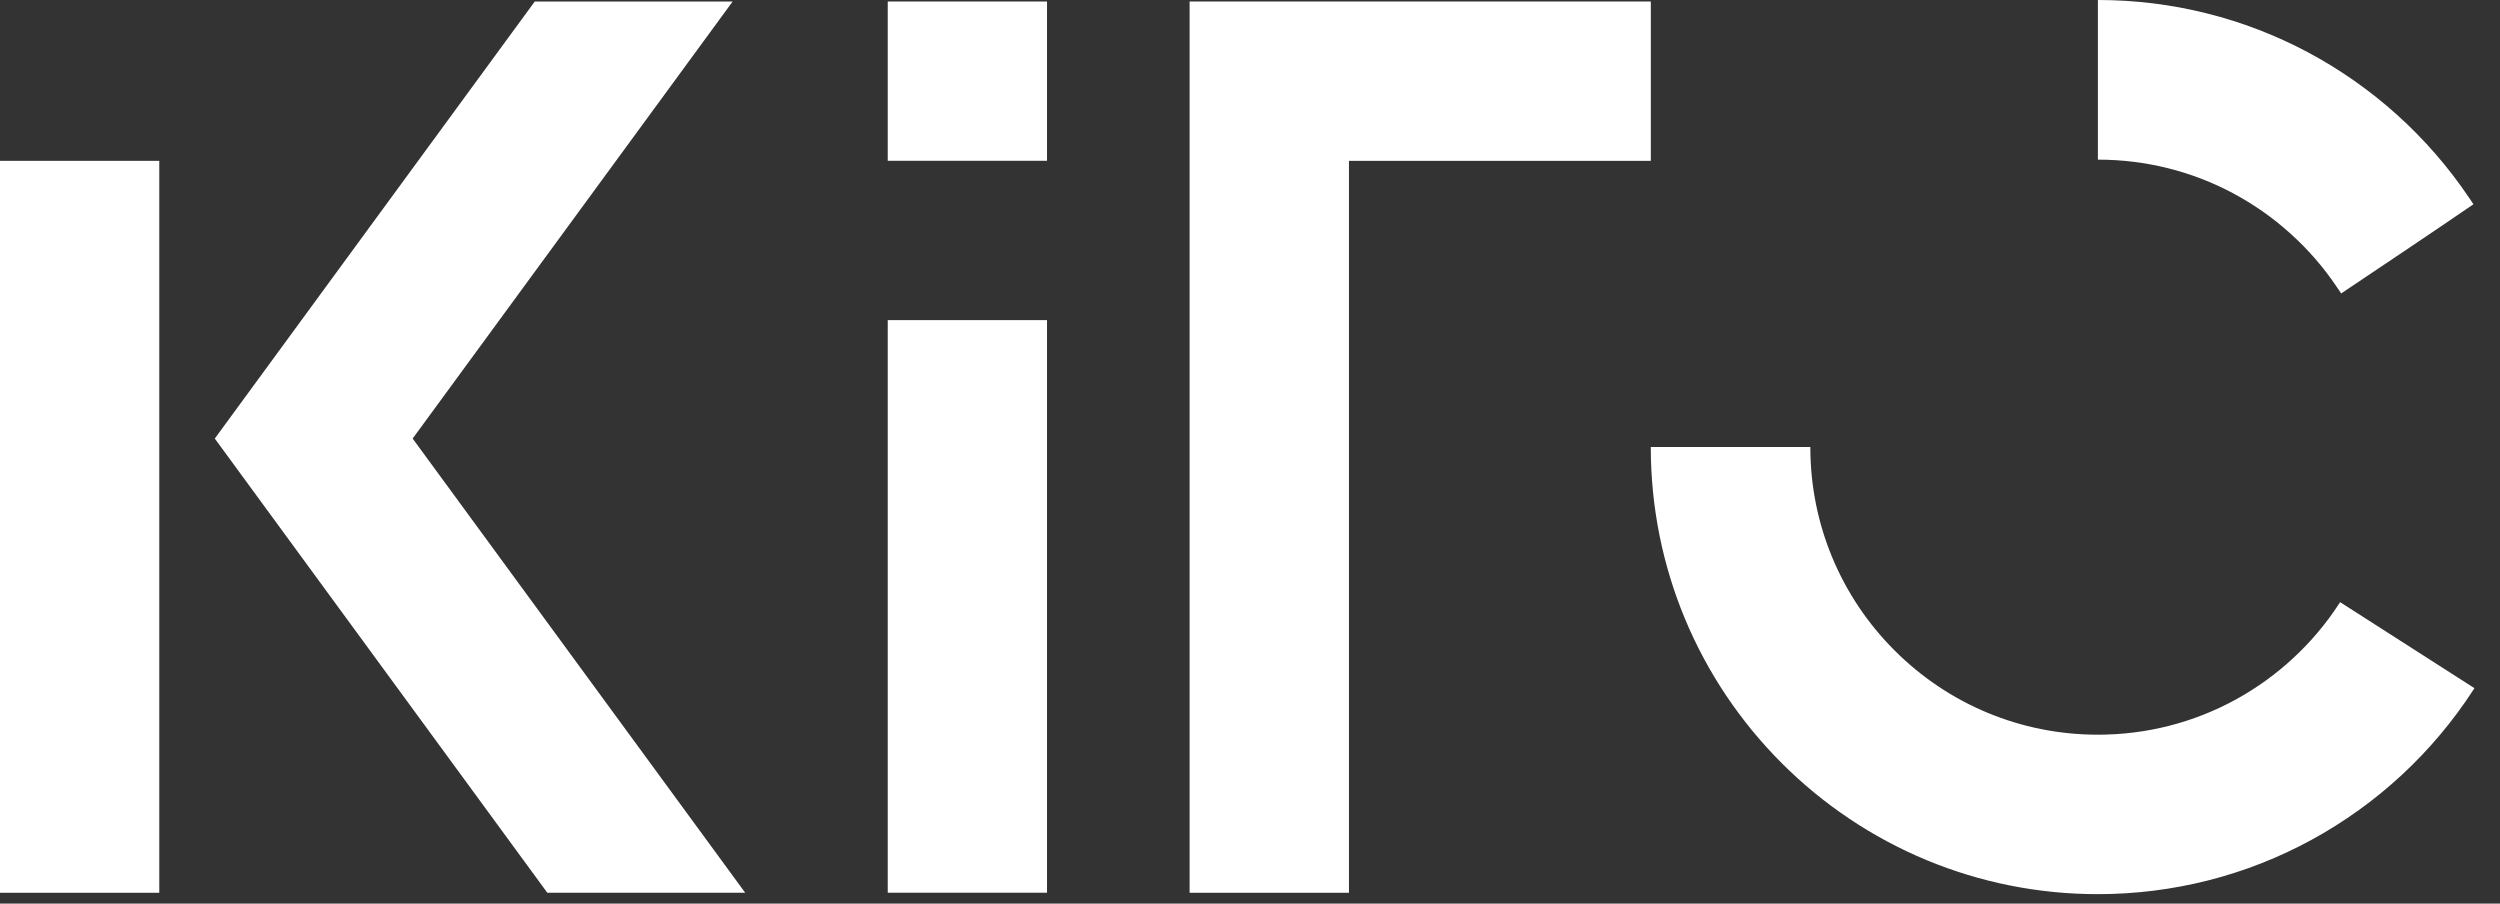 <svg width="83" height="30" viewBox="0 0 83 30" fill="none" xmlns="http://www.w3.org/2000/svg">
<rect x="0" y="0" width="83" height="30" fill="#333333" stroke="none"/>
<path fill-rule="evenodd" clip-rule="evenodd" d="M13.7 14.56L24.324 0.05H17.754L7.131 14.56L18.17 29.638H24.74L13.7 14.56Z" fill="white"/>
<path fill-rule="evenodd" clip-rule="evenodd" d="M39.495 0.05H40.212H44.785H54.807V5.34H44.785V29.64H39.495V0.05Z" fill="white"/>
<path d="M34.761 10.628H29.473V29.638H34.761V10.628Z" fill="white"/>
<path d="M5.288 5.34H0V29.64H5.288V5.34Z" fill="white"/>
<path fill-rule="evenodd" clip-rule="evenodd" d="M60.103 14.845C60.103 16.138 60.36 17.372 60.826 18.497C61.31 19.665 62.02 20.716 62.9 21.595C63.779 22.475 64.83 23.186 65.998 23.669C67.123 24.135 68.357 24.392 69.65 24.392C70.464 24.392 71.252 24.29 72.005 24.099C72.781 23.902 73.521 23.61 74.208 23.235C74.908 22.853 75.559 22.386 76.138 21.846C76.722 21.307 77.237 20.694 77.671 20.023L77.691 19.991L82.151 22.847L82.119 22.897C81.446 23.938 80.644 24.889 79.741 25.727C78.837 26.565 77.828 27.291 76.737 27.886C75.669 28.468 74.52 28.923 73.31 29.23C72.14 29.526 70.912 29.686 69.65 29.686C67.64 29.686 65.724 29.285 63.974 28.561C62.159 27.809 60.523 26.706 59.154 25.337C57.787 23.97 56.682 22.334 55.93 20.517C55.206 18.769 54.806 16.851 54.806 14.841H60.103V14.845ZM69.65 0C70.888 0 72.09 0.151 73.241 0.438C74.427 0.732 75.557 1.17 76.61 1.729C77.683 2.301 78.682 3.001 79.579 3.809C80.479 4.619 81.281 5.539 81.96 6.546L82.119 6.781C80.664 7.778 79.191 8.759 77.727 9.742L77.567 9.507C77.132 8.86 76.614 8.267 76.035 7.748C75.46 7.228 74.817 6.779 74.126 6.41C73.45 6.05 72.721 5.768 71.959 5.58C71.221 5.397 70.447 5.3 69.65 5.3V0.002V0Z" fill="white"/>
<path d="M34.761 0.05H29.473V5.338H34.761V0.05Z" fill="white"/>
</svg>
